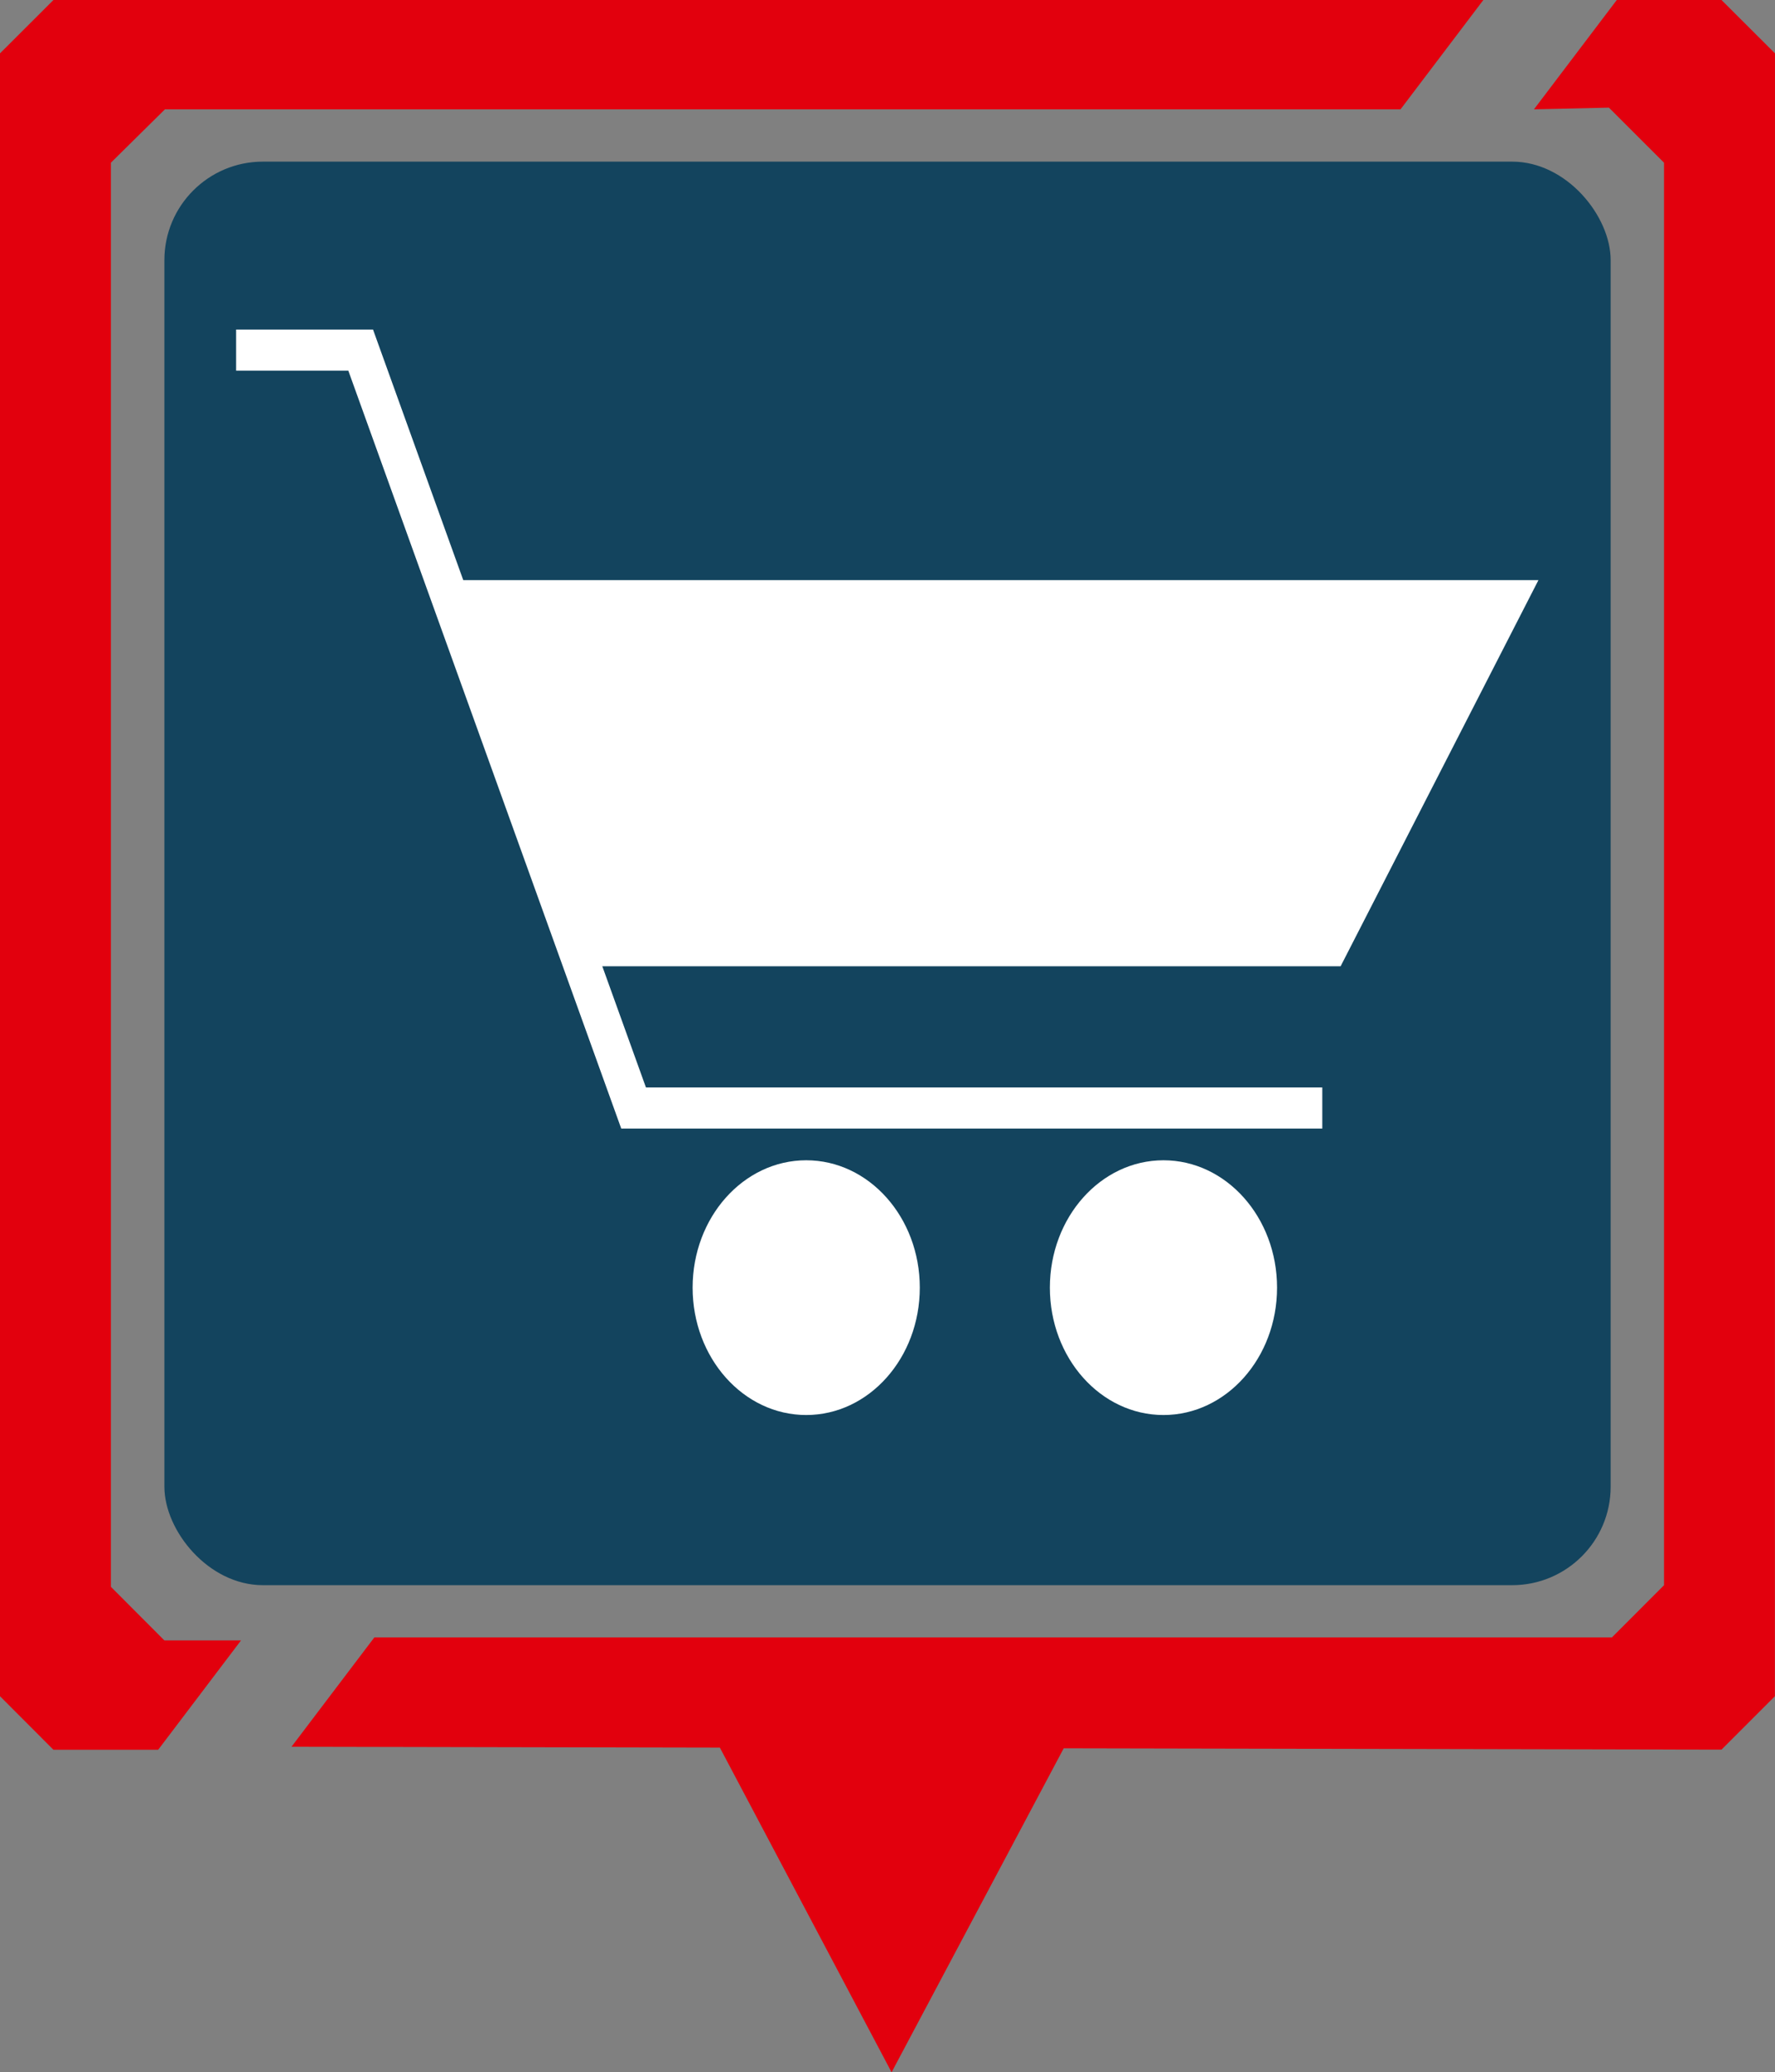 <?xml version="1.0" encoding="UTF-8" standalone="no"?>
<!-- Created with Inkscape (http://www.inkscape.org/) -->

<svg
   xmlns:dc="http://purl.org/dc/elements/1.1/"
   xmlns:cc="http://creativecommons.org/ns#"
   xmlns:rdf="http://www.w3.org/1999/02/22-rdf-syntax-ns#"
   xmlns:svg="http://www.w3.org/2000/svg"
   xmlns="http://www.w3.org/2000/svg"
   xmlns:sodipodi="http://sodipodi.sourceforge.net/DTD/sodipodi-0.dtd"
   xmlns:inkscape="http://www.inkscape.org/namespaces/inkscape"
   width="40.81mm"
   height="47.624mm"
   viewBox="0 0 144.604 168.748"
   id="svg4616"
   version="1.1"
   inkscape:version="0.91 r13725"
   sodipodi:docname="score.svg"
   inkscape:export-filename="/home/hacker/Изображения/mHundred.png"
   inkscape:export-xdpi="90"
   inkscape:export-ydpi="90">
  <rect x="0" y="0" width="144.604" height="168.748" fill="#808080" stroke="none"/>
  <defs
     id="defs4618" />
  <sodipodi:namedview
     id="base"
     pagecolor="#ffffff"
     bordercolor="#666666"
     borderopacity="1.0"
     inkscape:pageopacity="0.0"
     inkscape:pageshadow="2"
     inkscape:zoom="2.8284271"
     inkscape:cx="57.342547"
     inkscape:cy="88.451353"
     inkscape:document-units="px"
     inkscape:current-layer="layer1"
     showgrid="false"
     inkscape:snap-bbox="true"
     inkscape:bbox-paths="true"
     inkscape:bbox-nodes="true"
     inkscape:snap-bbox-edge-midpoints="true"
     inkscape:snap-bbox-midpoints="true"
     inkscape:object-paths="true"
     inkscape:snap-intersection-paths="true"
     inkscape:object-nodes="false"
     inkscape:snap-smooth-nodes="false"
     inkscape:snap-midpoints="false"
     showguides="true"
     inkscape:guide-bbox="true"
     fit-margin-top="0"
     fit-margin-left="0"
     fit-margin-right="0"
     fit-margin-bottom="0"
     inkscape:window-width="1366"
     inkscape:window-height="710"
     inkscape:window-x="0"
     inkscape:window-y="0"
     inkscape:window-maximized="1"
     inkscape:snap-global="true">
    <sodipodi:guide
       position="48.249,20.421"
       orientation="1,0"
       id="guide5187" />
    <sodipodi:guide
       position="40.391,20.421"
       orientation="1,0"
       id="guide5189" />
    <sodipodi:guide
       position="55.749,20.421"
       orientation="1,0"
       id="guide5191" />
    <sodipodi:guide
       position="55.749,20.421"
       orientation="0,1"
       id="guide5193" />
    <sodipodi:guide
       position="40.391,5.421"
       orientation="0,1"
       id="guide5195" />
  </sodipodi:namedview>
  <g
     inkscape:label="Layer 1"
     inkscape:groupmode="layer"
     id="layer1"
     transform="translate(-274.609,-80.106)">
    <rect
       style="fill:#13445e;fill-opacity:1;stroke:none;stroke-opacity:1"
       id="rect4167"
       width="117.824"
       height="115.92"
       x="288.001"
       y="93.268"
       ry="8.023" />
    <path
       style="fill:#e2000d;fill-opacity:1;stroke:none;stroke-width:1.156;stroke-opacity:1"
       d="m 278.962,80.106 -4.354,4.346 0,133.777 4.352,4.359 8.537,0 6.748,-8.904 -6.246,0 -4.354,-4.361 0,-115.969 4.4,-4.344 100.66,0 6.748,-8.904 -116.492,0 z m 127.361,0 -6.748,8.904 6.107,-0.139 4.49,4.484 0,115.834 -4.246,4.252 -100.82,0 -6.75,8.904 34.898,0.07 13.99,26.438 14.023,-26.381 53.59,0.107 4.348,-4.348 0.006,-133.781 -4.358,-4.346 -8.531,0 z"
       id="rect4136"
       inkscape:connector-curvature="0" />
    <g
       id="g227"
       transform="matrix(0.844,0,0,0.946,230.673,21.169)"
       style="stroke:#ffffff;stroke-opacity:1">
      <path
         stroke-miterlimit="10"
         d="M 187.703,128.929"
         id="path229"
         inkscape:connector-curvature="0"
         style="fill:none;stroke:#ffffff;stroke-width:1.768;stroke-miterlimit:10;stroke-opacity:1" />
      <path
         stroke-miterlimit="10"
         d="M 103.349,128.929"
         id="path231"
         inkscape:connector-curvature="0"
         style="fill:none;stroke:#ffffff;stroke-width:1.768;stroke-miterlimit:10;stroke-opacity:1" />
      <circle
         cx="129.876"
         cy="173.14"
         r="10.964"
         id="circle233"
         style="fill:#ffffff;fill-opacity:1;stroke:none;stroke-width:1.768;stroke-opacity:1" />
      <circle
         cx="164.36"
         cy="173.14"
         r="10.964"
         id="circle235"
         style="fill:#ffffff;fill-opacity:1;stroke:none;stroke-width:1.768;stroke-opacity:1" />
      <polyline
         points="89.8,181.8 131.6,181.8 142.4,163 82.8,163  "
         id="polyline237"
         style="fill:#ffffff;fill-opacity:1;stroke:none;stroke-opacity:1"
         transform="matrix(1.768,0,0,1.768,-51.21,-175.945)" />
      <polyline
         stroke-miterlimit="10"
         points="71.3,151.8 78.1,151.8 93,188.7    130.6,188.7  "
         id="polyline239"
         style="fill:none;stroke:#ffffff;stroke-width:2;stroke-miterlimit:10;stroke-opacity:1"
         transform="matrix(1.768,0,0,1.768,-51.21,-175.945)" />
    </g>
  </g>
</svg>
